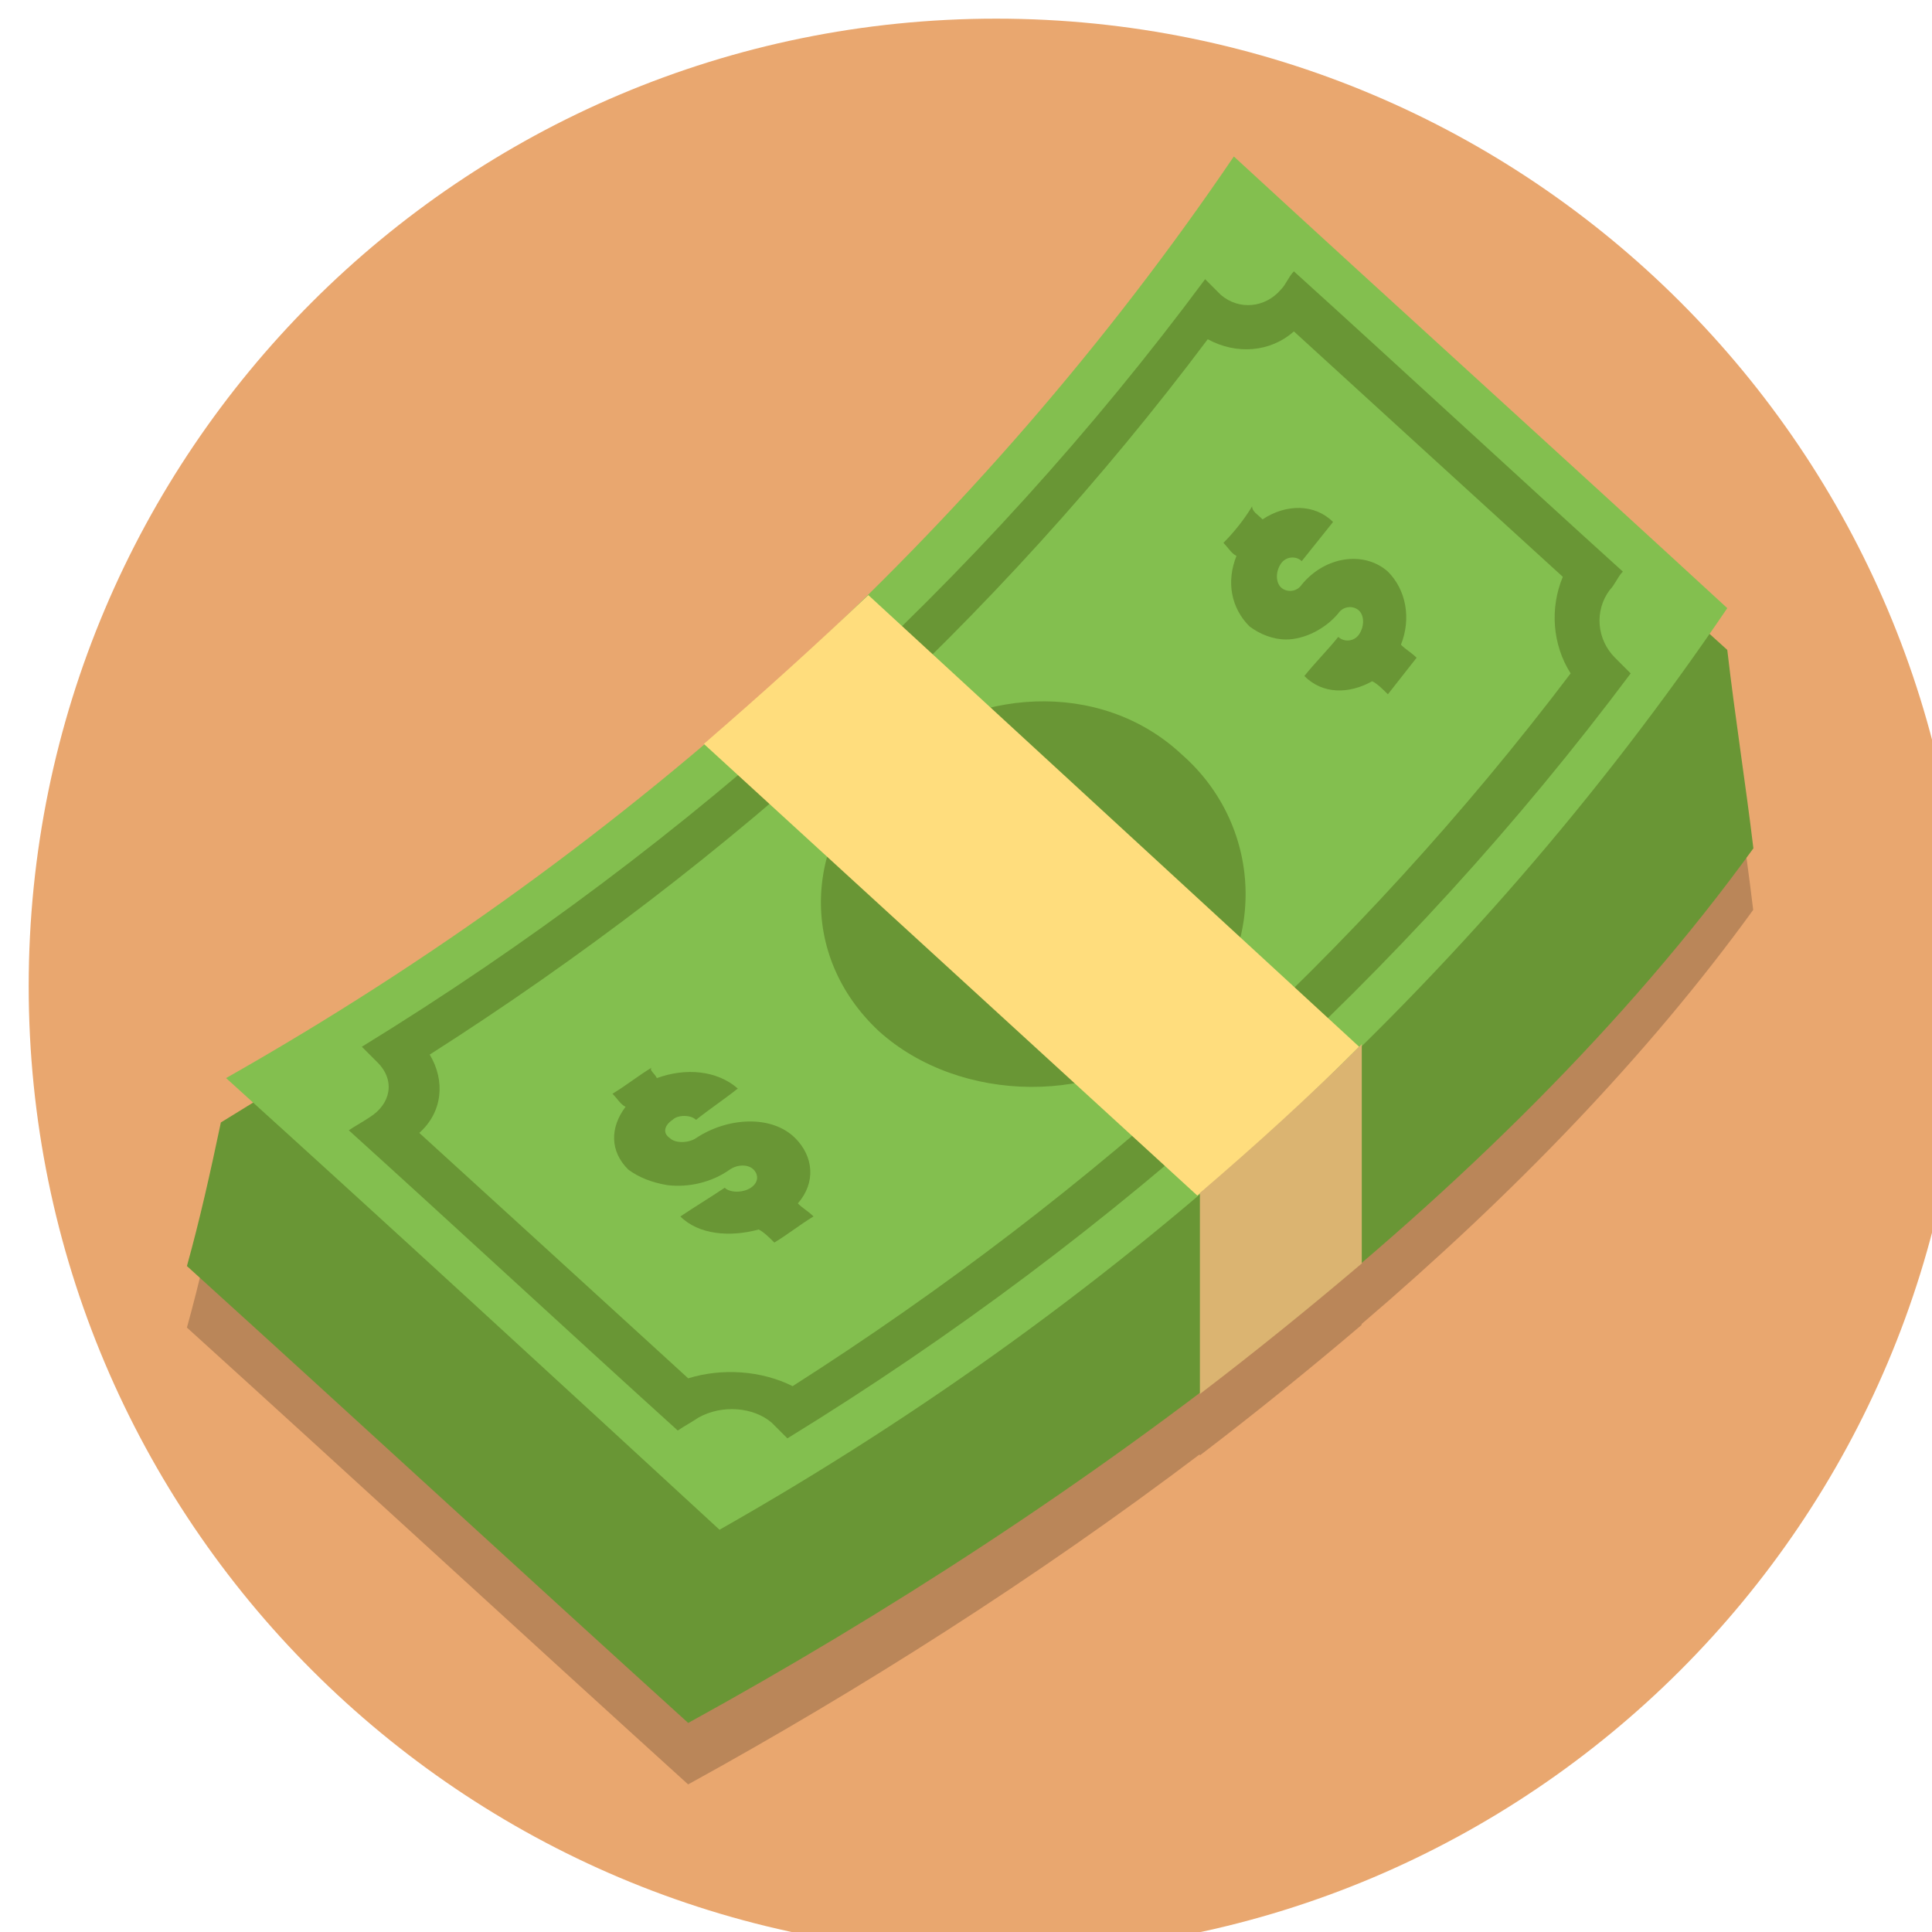 <?xml version="1.0" encoding="UTF-8" standalone="no"?>
<svg
   xmlns:dc="http://purl.org/dc/elements/1.1/"
   xmlns:cc="http://creativecommons.org/ns#"
   xmlns:rdf="http://www.w3.org/1999/02/22-rdf-syntax-ns#"
   xmlns:svg="http://www.w3.org/2000/svg"
   xmlns="http://www.w3.org/2000/svg"
   id="svg8"
   version="1.1"
   viewBox="0 0 33.867 33.867"
   height="128"
   width="128">
  <defs
     id="defs2">
    <clipPath
       clipPathUnits="userSpaceOnUse"
       id="clipPath16-1-0">
      <path
         d="M 0,38 H 38 V 0 H 0 Z"
         id="path18-3-2" />
    </clipPath>
    <clipPath
       clipPathUnits="userSpaceOnUse"
       id="clipPath16-1-4-4">
      <path
         d="M 0,36 H 36 V 0 H 0 Z"
         id="path18-85-8-0" />
    </clipPath>
    <clipPath
       clipPathUnits="userSpaceOnUse"
       id="clipPath32-8-7">
      <path
         d="M 11.815,23.013 C 4.2,15.397 -1.265,2.86 0.502,1.093 v 0 c 1.768,-1.768 14.305,3.698 21.92,11.313 v 0 c 7.616,7.615 7.562,11.53 4.243,14.85 v 0 c -1.328,1.328 -2.752,2.133 -4.47,2.133 v 0 c -2.575,0 -5.812,-1.809 -10.38,-6.376"
         id="path34-5-0-1" />
    </clipPath>
    <clipPath
       clipPathUnits="userSpaceOnUse"
       id="clipPath16-1-4-4-0">
      <path
         d="M 0,36 H 36 V 0 H 0 Z"
         id="path18-85-8-0-7" />
    </clipPath>
    <clipPath
       clipPathUnits="userSpaceOnUse"
       id="clipPath32-8-7-8">
      <path
         d="M 11.815,23.013 C 4.2,15.397 -1.265,2.86 0.502,1.093 v 0 c 1.768,-1.768 14.305,3.698 21.92,11.313 v 0 c 7.616,7.615 7.562,11.53 4.243,14.85 v 0 c -1.328,1.328 -2.752,2.133 -4.47,2.133 v 0 c -2.575,0 -5.812,-1.809 -10.38,-6.376"
         id="path34-5-0-1-0" />
    </clipPath>
  </defs>
  <g
     transform="translate(0,-263.133)"
     id="layer1">
    <g
       transform="matrix(0.265,0,0,0.265,-319.617,55.7)"
       id="money">
      <path
         style="fill:#e9a76f;fill-opacity:1;stroke-width:0.2"
         id="path4485-9-6-7-1-8-0"
         d="m 1336,848 c 0,35.346 -28.654,64 -64,64 -35.346,0 -64,-28.654 -64,-64 0,-35.346 28.654,-64 64,-64 35.346,0 64,28.654 64,64" />
      <path
         id="path11297-7"
         d="m 1287.711,797.197 c -7.257,10.699 -15.653,20.68 -25.039,29.812 -3.198,3.013 -6.524,6.026 -10.014,9.039 l 0.025,0.023 c -9.706,8.239 -20.283,15.649 -31.627,22.08 0.591,0.535 1.182,1.081 1.774,1.617 -0.706,0.439 -1.415,0.889 -2.119,1.318 -0.691,3.281 -1.381,6.39 -2.244,9.498 11.052,10.015 22.103,20.203 33.154,30.219 11.329,-6.227 22.95,-13.598 33.846,-21.838 v 0.08 c 3.626,-2.763 7.251,-5.699 10.705,-8.635 v -0.061 c 9.931,-8.488 18.88,-17.693 25.902,-27.395 -0.518,-4.317 -1.208,-8.635 -1.727,-13.125 -0.394,-0.356 -0.788,-0.718 -1.182,-1.074 0.392,-0.564 0.796,-1.119 1.182,-1.688 -10.879,-10.015 -21.758,-19.858 -32.637,-29.873 z"
         style="fill:#000000;fill-opacity:0.2;stroke-width:1.727" />
      <g
         id="g11906"
         transform="matrix(1.727,0,0,1.727,1215.013,789.663)">
        <path
           d="M 61,20.9 C 54.8,15.3 48.6,9.6 42.4,4 33.3,17.8 17.9,30.1 3.3,39 2.9,40.9 2.5,42.7 2,44.5 8.4,50.3 14.8,56.2 21.2,62 36.3,53.7 52.3,41.9 62,28.5 61.7,26 61.3,23.5 61,20.9"
           id="path11297"
           style="fill:#699635" />
        <path
           d="M 22.4,54.6 C 16.1,48.8 9.8,43 3.5,37.3 19.2,28.4 32.4,16.3 42.1,2 48.4,7.8 54.7,13.5 61,19.3 51.3,33.6 38.1,45.7 22.4,54.6"
           id="path11299"
           style="fill:#83bf4f" />
        <g
           id="g11309"
           style="fill:#699635">
          <path
             d="M 20.8,50.8 C 16.6,47 12.4,43.1 8.2,39.3 8.5,39.1 8.7,39 9,38.8 9.8,38.3 10,37.4 9.3,36.7 9.1,36.5 8.9,36.3 8.7,36.1 21.4,28.3 32.4,18.3 41,6.7 c 0.2,0.2 0.4,0.4 0.6,0.6 0.7,0.6 1.7,0.5 2.3,-0.2 0.2,-0.2 0.3,-0.5 0.5,-0.7 4.2,3.8 8.4,7.7 12.6,11.5 -0.2,0.2 -0.3,0.5 -0.5,0.7 -0.6,0.8 -0.5,1.9 0.2,2.6 0.2,0.2 0.4,0.4 0.6,0.6 -8.6,11.5 -19.6,21.5 -32.3,29.3 -0.2,-0.2 -0.4,-0.4 -0.6,-0.6 -0.7,-0.6 -1.9,-0.7 -2.8,-0.2 -0.3,0.2 -0.5,0.3 -0.8,0.5 M 10.9,39.4 c 3.4,3.1 6.8,6.2 10.3,9.4 1.3,-0.4 2.8,-0.3 4,0.3 C 36.8,41.7 46.9,32.5 55,21.8 54.3,20.7 54.2,19.3 54.7,18.1 51.3,15 47.9,11.9 44.4,8.7 43.5,9.5 42.2,9.6 41.1,9 33,19.8 22.9,29 11.3,36.4 c 0.6,1 0.5,2.2 -0.4,3"
             id="path11301" />
          <path
             d="m 20,37.3 c 1.1,-0.4 2.3,-0.3 3.1,0.4 -0.5,0.4 -1.1,0.8 -1.6,1.2 -0.2,-0.2 -0.7,-0.2 -0.9,0 -0.3,0.2 -0.4,0.5 -0.1,0.7 0.2,0.2 0.7,0.2 1,0 1.2,-0.8 2.9,-0.9 3.8,0 0.7,0.7 0.8,1.7 0.1,2.5 0.2,0.2 0.4,0.3 0.6,0.5 -0.5,0.3 -1,0.7 -1.5,1 -0.2,-0.2 -0.4,-0.4 -0.6,-0.5 -1.1,0.3 -2.3,0.2 -3,-0.5 0.6,-0.4 1.1,-0.7 1.7,-1.1 0.2,0.2 0.7,0.2 1,0 0.3,-0.2 0.3,-0.5 0.1,-0.7 -0.2,-0.2 -0.6,-0.2 -0.9,0 -0.7,0.5 -1.6,0.7 -2.4,0.6 -0.6,-0.1 -1.1,-0.3 -1.5,-0.6 -0.7,-0.7 -0.7,-1.6 -0.1,-2.4 -0.2,-0.1 -0.3,-0.3 -0.5,-0.5 0.5,-0.3 1,-0.7 1.5,-1 -0.1,0.1 0.1,0.2 0.2,0.4"
             id="path11303" />
          <path
             d="m 43.2,15.9 c 0.9,-0.6 2,-0.6 2.7,0.1 -0.4,0.5 -0.8,1 -1.2,1.5 -0.2,-0.2 -0.6,-0.2 -0.8,0.1 -0.2,0.3 -0.2,0.7 0,0.9 0.2,0.2 0.6,0.2 0.8,-0.1 0.9,-1.1 2.4,-1.3 3.3,-0.5 0.7,0.7 0.9,1.8 0.5,2.8 0.2,0.2 0.4,0.3 0.6,0.5 -0.4,0.5 -0.7,0.9 -1.1,1.4 -0.2,-0.2 -0.4,-0.4 -0.6,-0.5 -0.9,0.5 -1.9,0.5 -2.6,-0.2 0.4,-0.5 0.9,-1 1.3,-1.5 0.2,0.2 0.6,0.2 0.8,-0.1 0.2,-0.3 0.2,-0.7 0,-0.9 -0.2,-0.2 -0.6,-0.2 -0.8,0.1 -0.5,0.6 -1.3,1 -2,1 -0.5,0 -1,-0.2 -1.4,-0.5 C 42,19.3 41.8,18.3 42.2,17.3 42,17.2 41.9,17 41.7,16.8 c 0.4,-0.4 0.8,-0.9 1.1,-1.4 0,0.2 0.2,0.3 0.4,0.5"
             id="path11305" />
          <path
             d="m 40.2,35.5 c -3.2,2.9 -8.6,2.8 -11.7,0 -3.1,-2.9 -2.9,-7.4 0.3,-10.3 3.2,-2.9 8.2,-3.2 11.3,-0.3 3.2,2.8 3.3,7.7 0.1,10.6"
             id="path11307" />
        </g>
        <path
           d="m 21.8,24.5 18.9,17.3 c 2.2,-1.8 4.2,-3.7 6.2,-5.7 L 28.1,18.8 c -2,1.9 -4.1,3.8 -6.3,5.7"
           id="path11311"
           style="fill:#ffdd7d" />
        <path
           d="m 40.8,49.4 c 2.1,-1.6 4.2,-3.3 6.2,-5 V 36 c -2,2 -4.1,3.9 -6.2,5.7 v 7.7"
           id="path11313"
           style="fill:#dbb471" />
      </g>
    </g>
  </g>
</svg>

